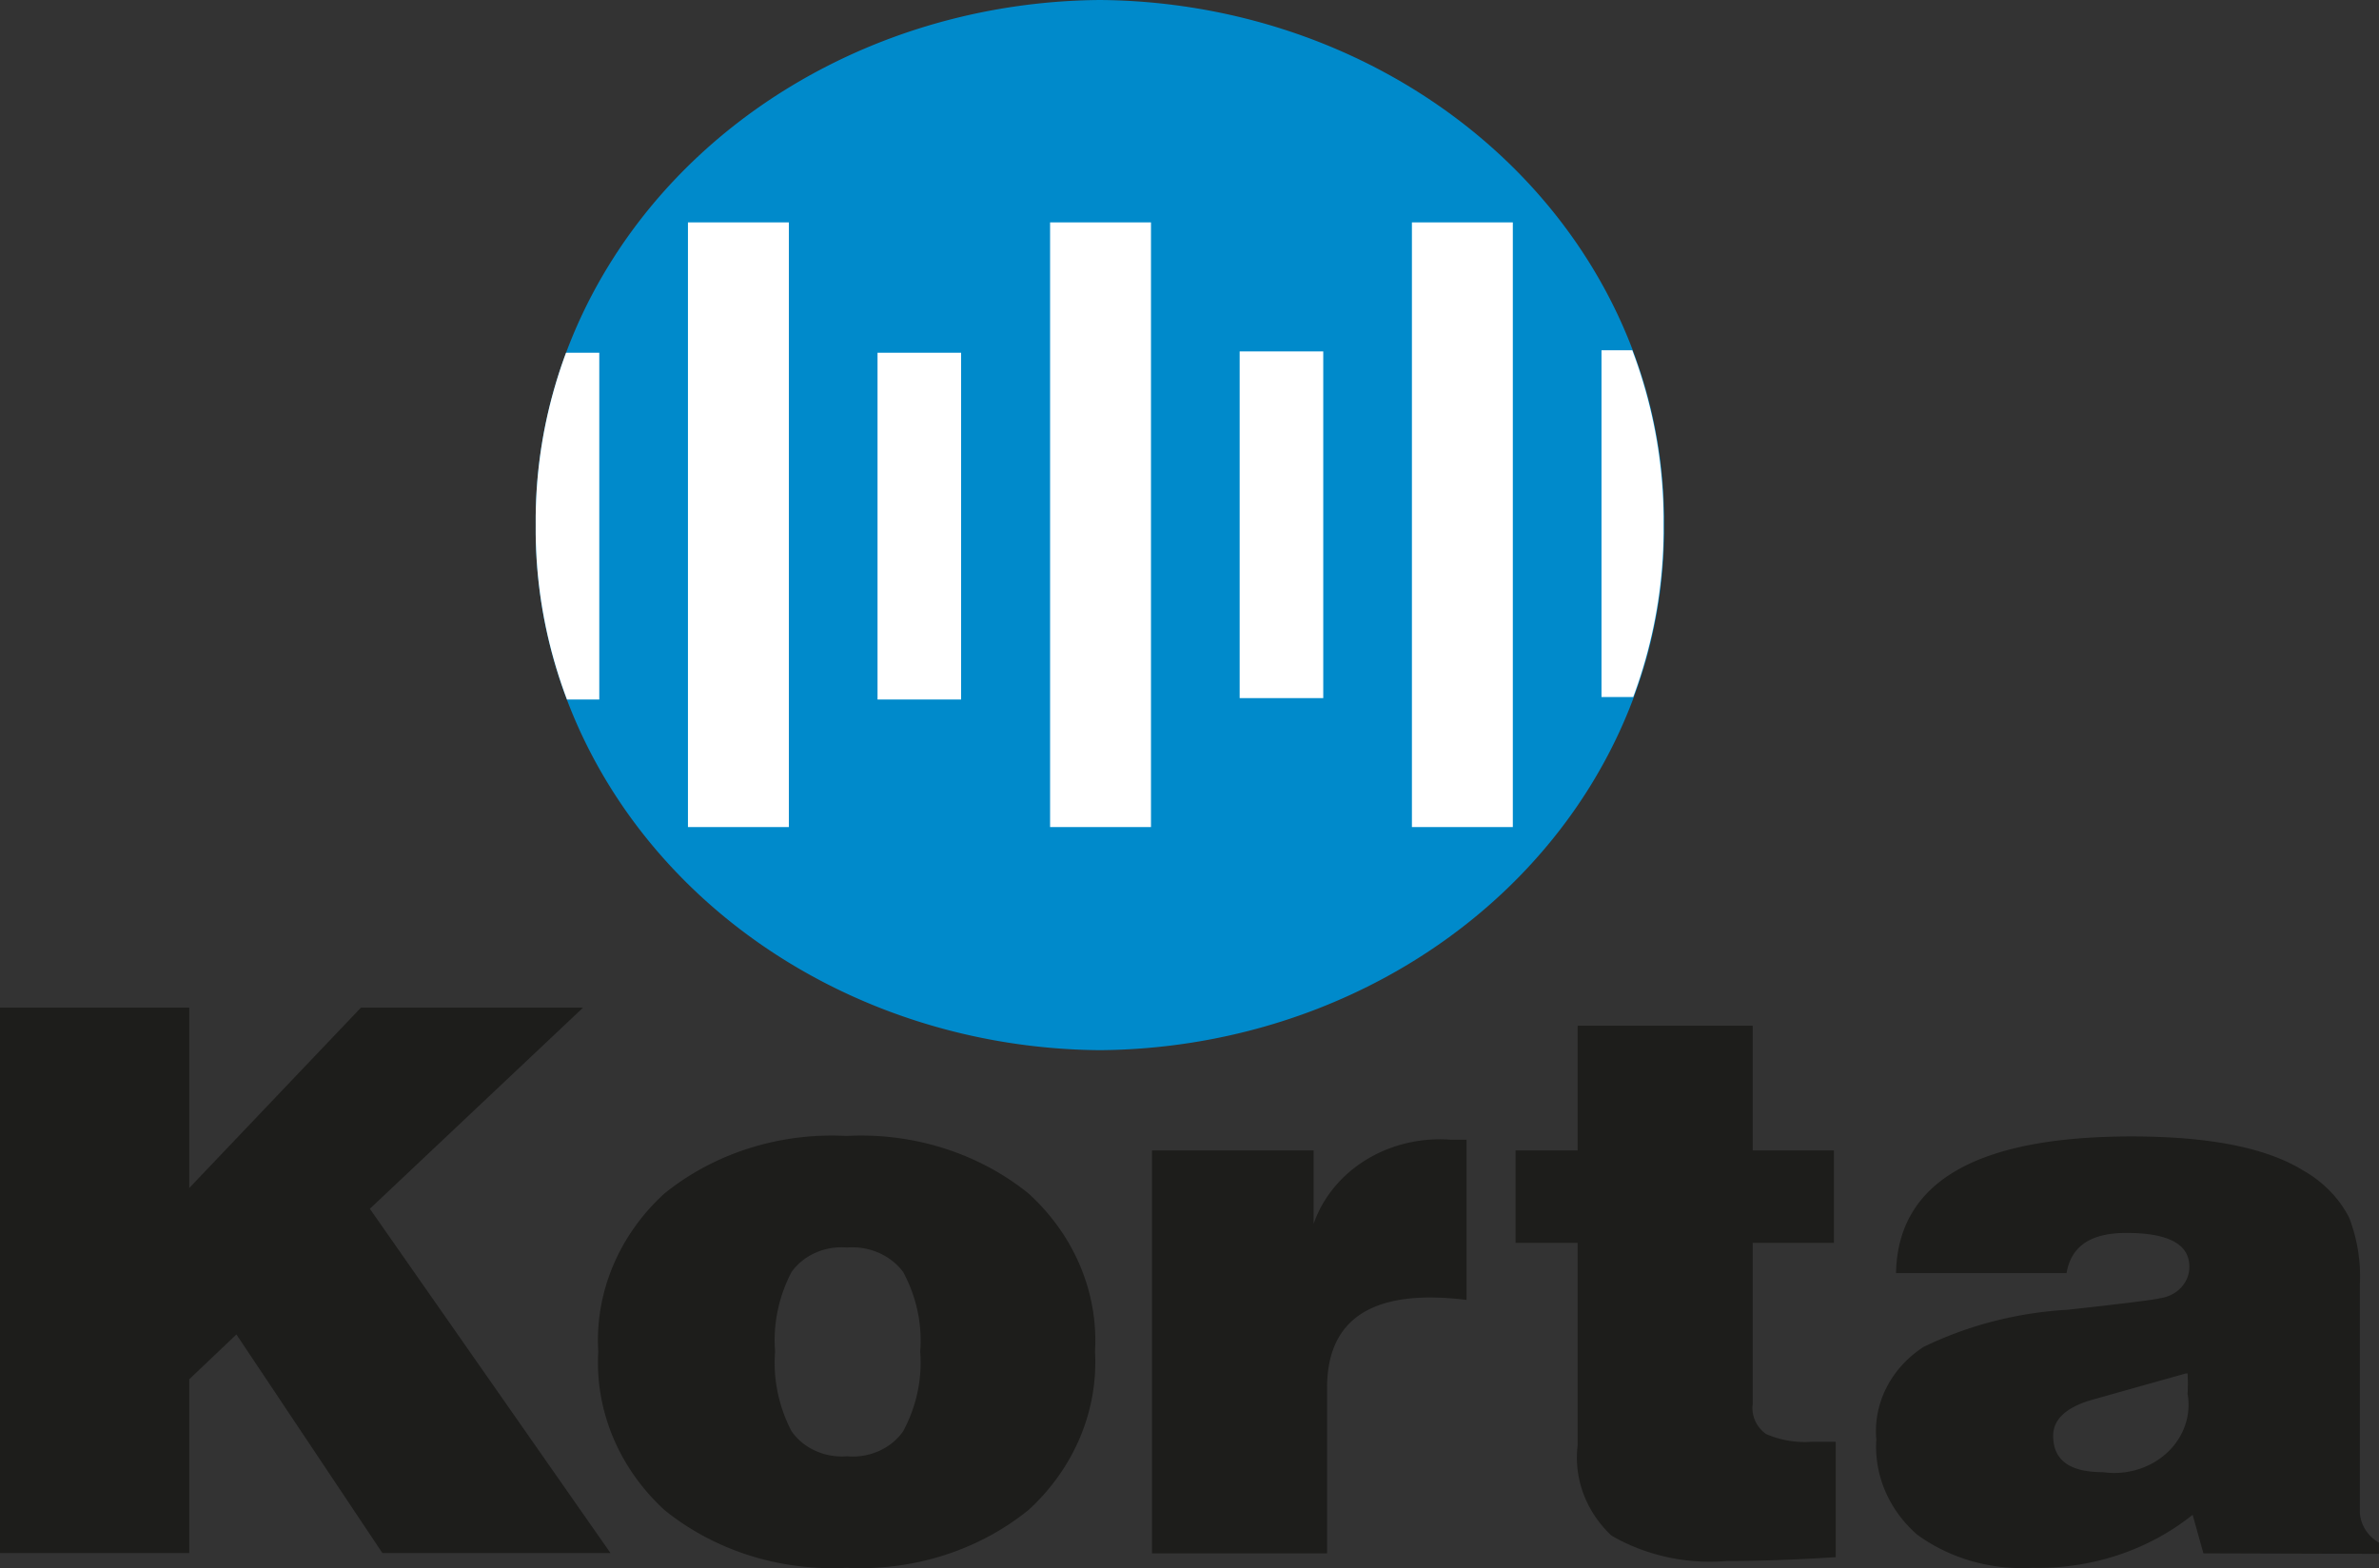 <?xml version="1.0" encoding="UTF-8" standalone="no"?>
<svg
   viewBox="0 0 56.498 37.248"
   version="1.1"
   id="svg87"
   sodipodi:docname="korta-logo-loading.svg"
   width="56.498"
   height="37.248"
   inkscape:version="1.1.2 (b8e25be833, 2022-02-05)"
   xmlns:inkscape="http://www.inkscape.org/namespaces/inkscape"
   xmlns:sodipodi="http://sodipodi.sourceforge.net/DTD/sodipodi-0.dtd"
   xmlns="http://www.w3.org/2000/svg"
   xmlns:svg="http://www.w3.org/2000/svg">
  <rect x="0" y="0" width="56.498" height="37.248" fill="#333333" stroke="none"/>
  <sodipodi:namedview
     id="namedview89"
     pagecolor="#ffffff"
     bordercolor="#666666"
     borderopacity="1.0"
     inkscape:pageshadow="2"
     inkscape:pageopacity="0.0"
     inkscape:pagecheckerboard="0"
     showgrid="false"
     inkscape:zoom="4.6217157"
     inkscape:cx="33.212774"
     inkscape:cy="28.993562"
     inkscape:window-width="1920"
     inkscape:window-height="1017"
     inkscape:window-x="-8"
     inkscape:window-y="-8"
     inkscape:window-maximized="1"
     inkscape:current-layer="Capa_2" />
  <defs
     id="defs55">
    <style
       id="style50">.cls-1{fill:none;}.cls-2{fill:#008acb;}.cls-3{clip-path:url(#clip-path);}.cls-4{fill:#fff;}.cls-5,.cls-6{fill:#1d1d1b;}.cls-6{fill-rule:evenodd;}</style>
    <clipPath
       id="clip-path">
      <path
         class="cls-1"
         d="M 0,19.21 A 19.05,19.05 0 0 1 18.89,0 19.05,19.05 0 0 1 37.78,19.21 19.05,19.05 0 0 1 18.89,38.42 19.05,19.05 0 0 1 0,19.21"
         id="path52" />
    </clipPath>
  </defs>
  <g
     id="Capa_2"
     data-name="Capa 2"
     transform="translate(-46.76,28.777)">
    <path
       class="cls-2"
       d="M 59.482,-16.305 A 13.513,12.368 0 0 1 72.881,-28.777 13.513,12.368 0 0 1 86.28,-16.305 13.513,12.368 0 0 1 72.881,-3.833 13.513,12.368 0 0 1 59.482,-16.305"
       id="path57"
       style="stroke-width:0.679" />
    <g
       class="cls-3"
       clip-path="url(#clip-path)"
       id="g73"
       transform="matrix(0.709,0,0,0.649,59.482,-28.777)">
      <rect
         class="cls-4"
         x="5.1"
         y="8.14"
         width="3.38"
         height="22.13"
         id="rect59" />
      <rect
         class="cls-4"
         x="17.23"
         y="8.14"
         width="3.38"
         height="22.13"
         id="rect61" />
      <rect
         class="cls-4"
         x="29.35"
         y="8.14"
         width="3.38"
         height="22.13"
         id="rect63" />
      <rect
         class="cls-4"
         x="23.58"
         y="12.86"
         width="2.8"
         height="12.69"
         id="rect65" />
      <rect
         class="cls-4"
         x="11.45"
         y="12.91"
         width="2.8"
         height="12.69"
         id="rect67" />
      <rect
         class="cls-4"
         x="35.7"
         y="12.82"
         width="2.08"
         height="12.69"
         id="rect69" />
      <rect
         class="cls-4"
         y="12.91"
         width="2.13"
         height="12.69"
         id="rect71"
         x="0" />
    </g>
    <polyline
       class="cls-5"
       points="46.76 28.05 46.76 8.09 53.12 8.09 53.12 14.69 58.87 8.09 66.31 8.09 59.17 15.45 67.23 28.05 59.59 28.05 54.7 20.05 53.12 21.69 53.12 28.05 46.76 28.05"
       id="polyline75"
       transform="matrix(0.709,0,0,0.649,13.592,-10.093)" />
    <path
       class="cls-6"
       d="m 65.167,3.327 a 4.128,3.779 0 0 0 0.39,1.889 1.419,1.299 0 0 0 1.319,0.597 1.419,1.299 0 0 0 1.334,-0.597 4.036,3.694 0 0 0 0.404,-1.889 4.015,3.675 0 0 0 -0.404,-1.889 1.461,1.337 0 0 0 -1.334,-0.584 1.419,1.299 0 0 0 -1.319,0.584 4.114,3.766 0 0 0 -0.39,1.889 m -4.199,0 a 5.384,4.928 0 0 1 1.568,-3.753 6.008,5.499 0 0 1 4.327,-1.37 6.008,5.499 0 0 1 4.327,1.37 5.384,4.928 0 0 1 1.575,3.753 A 5.426,4.967 0 0 1 71.189,7.086 6.015,5.506 0 0 1 66.863,8.462 6.015,5.506 0 0 1 62.536,7.086 5.426,4.967 0 0 1 60.968,3.327 Z"
       id="path77"
       style="stroke-width:0.679" />
    <path
       class="cls-5"
       d="M 74.119,8.118 V -1.452 h 3.837 v 1.746 a 3.142,2.876 0 0 1 3.256,-2 h 0.376 v 3.805 a 6.533,5.98 0 0 0 -0.858,-0.058 c -1.639,0 -2.454,0.721 -2.454,2.149 v 3.928 h -4.157"
       id="path79"
       style="stroke-width:0.679" />
    <path
       class="cls-5"
       d="m 88.384,4.58 a 0.858,0.786 0 0 0 0.312,0.701 2.128,1.948 0 0 0 1.078,0.188 h 0.582 v 2.74 c -1.014,0.065 -1.873,0.091 -2.582,0.091 A 4.369,3.999 0 0 1 85.029,7.696 2.901,2.655 0 0 1 84.227,5.554 V 0.743 H 82.752 V -1.452 h 1.475 v -2.961 h 4.157 v 2.961 h 1.929 V 0.743 H 88.384 V 4.58"
       id="path81"
       style="stroke-width:0.679" />
    <path
       class="cls-6"
       d="m 98.669,3.846 c -0.759,0.214 -1.532,0.429 -2.305,0.649 -0.567,0.182 -0.844,0.461 -0.844,0.831 0,0.578 0.39,0.864 1.177,0.864 a 1.766,1.617 0 0 0 2.015,-1.857 4.923,4.506 0 0 0 0,-0.487 M 99.088,8.118 98.832,7.203 A 5.561,5.09 0 0 1 95.023,8.462 3.986,3.649 0 0 1 92.285,7.67 3.157,2.889 0 0 1 91.32,5.417 2.681,2.454 0 0 1 92.441,3.216 8.406,7.694 0 0 1 95.86,2.333 c 1.419,-0.156 2.128,-0.247 2.185,-0.273 a 0.816,0.747 0 0 0 0.709,-0.753 c 0,-0.532 -0.497,-0.799 -1.497,-0.799 -0.851,0 -1.312,0.318 -1.419,0.954 H 91.788 q 0.064,-3.246 5.597,-3.246 c 1.837,0 3.199,0.266 4.079,0.812 a 2.873,2.629 0 0 1 1.085,1.117 4.582,4.194 0 0 1 0.255,1.571 v 5.337 a 0.986,0.902 0 0 0 0.454,0.812 v 0.266 z"
       id="path83"
       style="stroke-width:0.679" />
  </g>
</svg>
